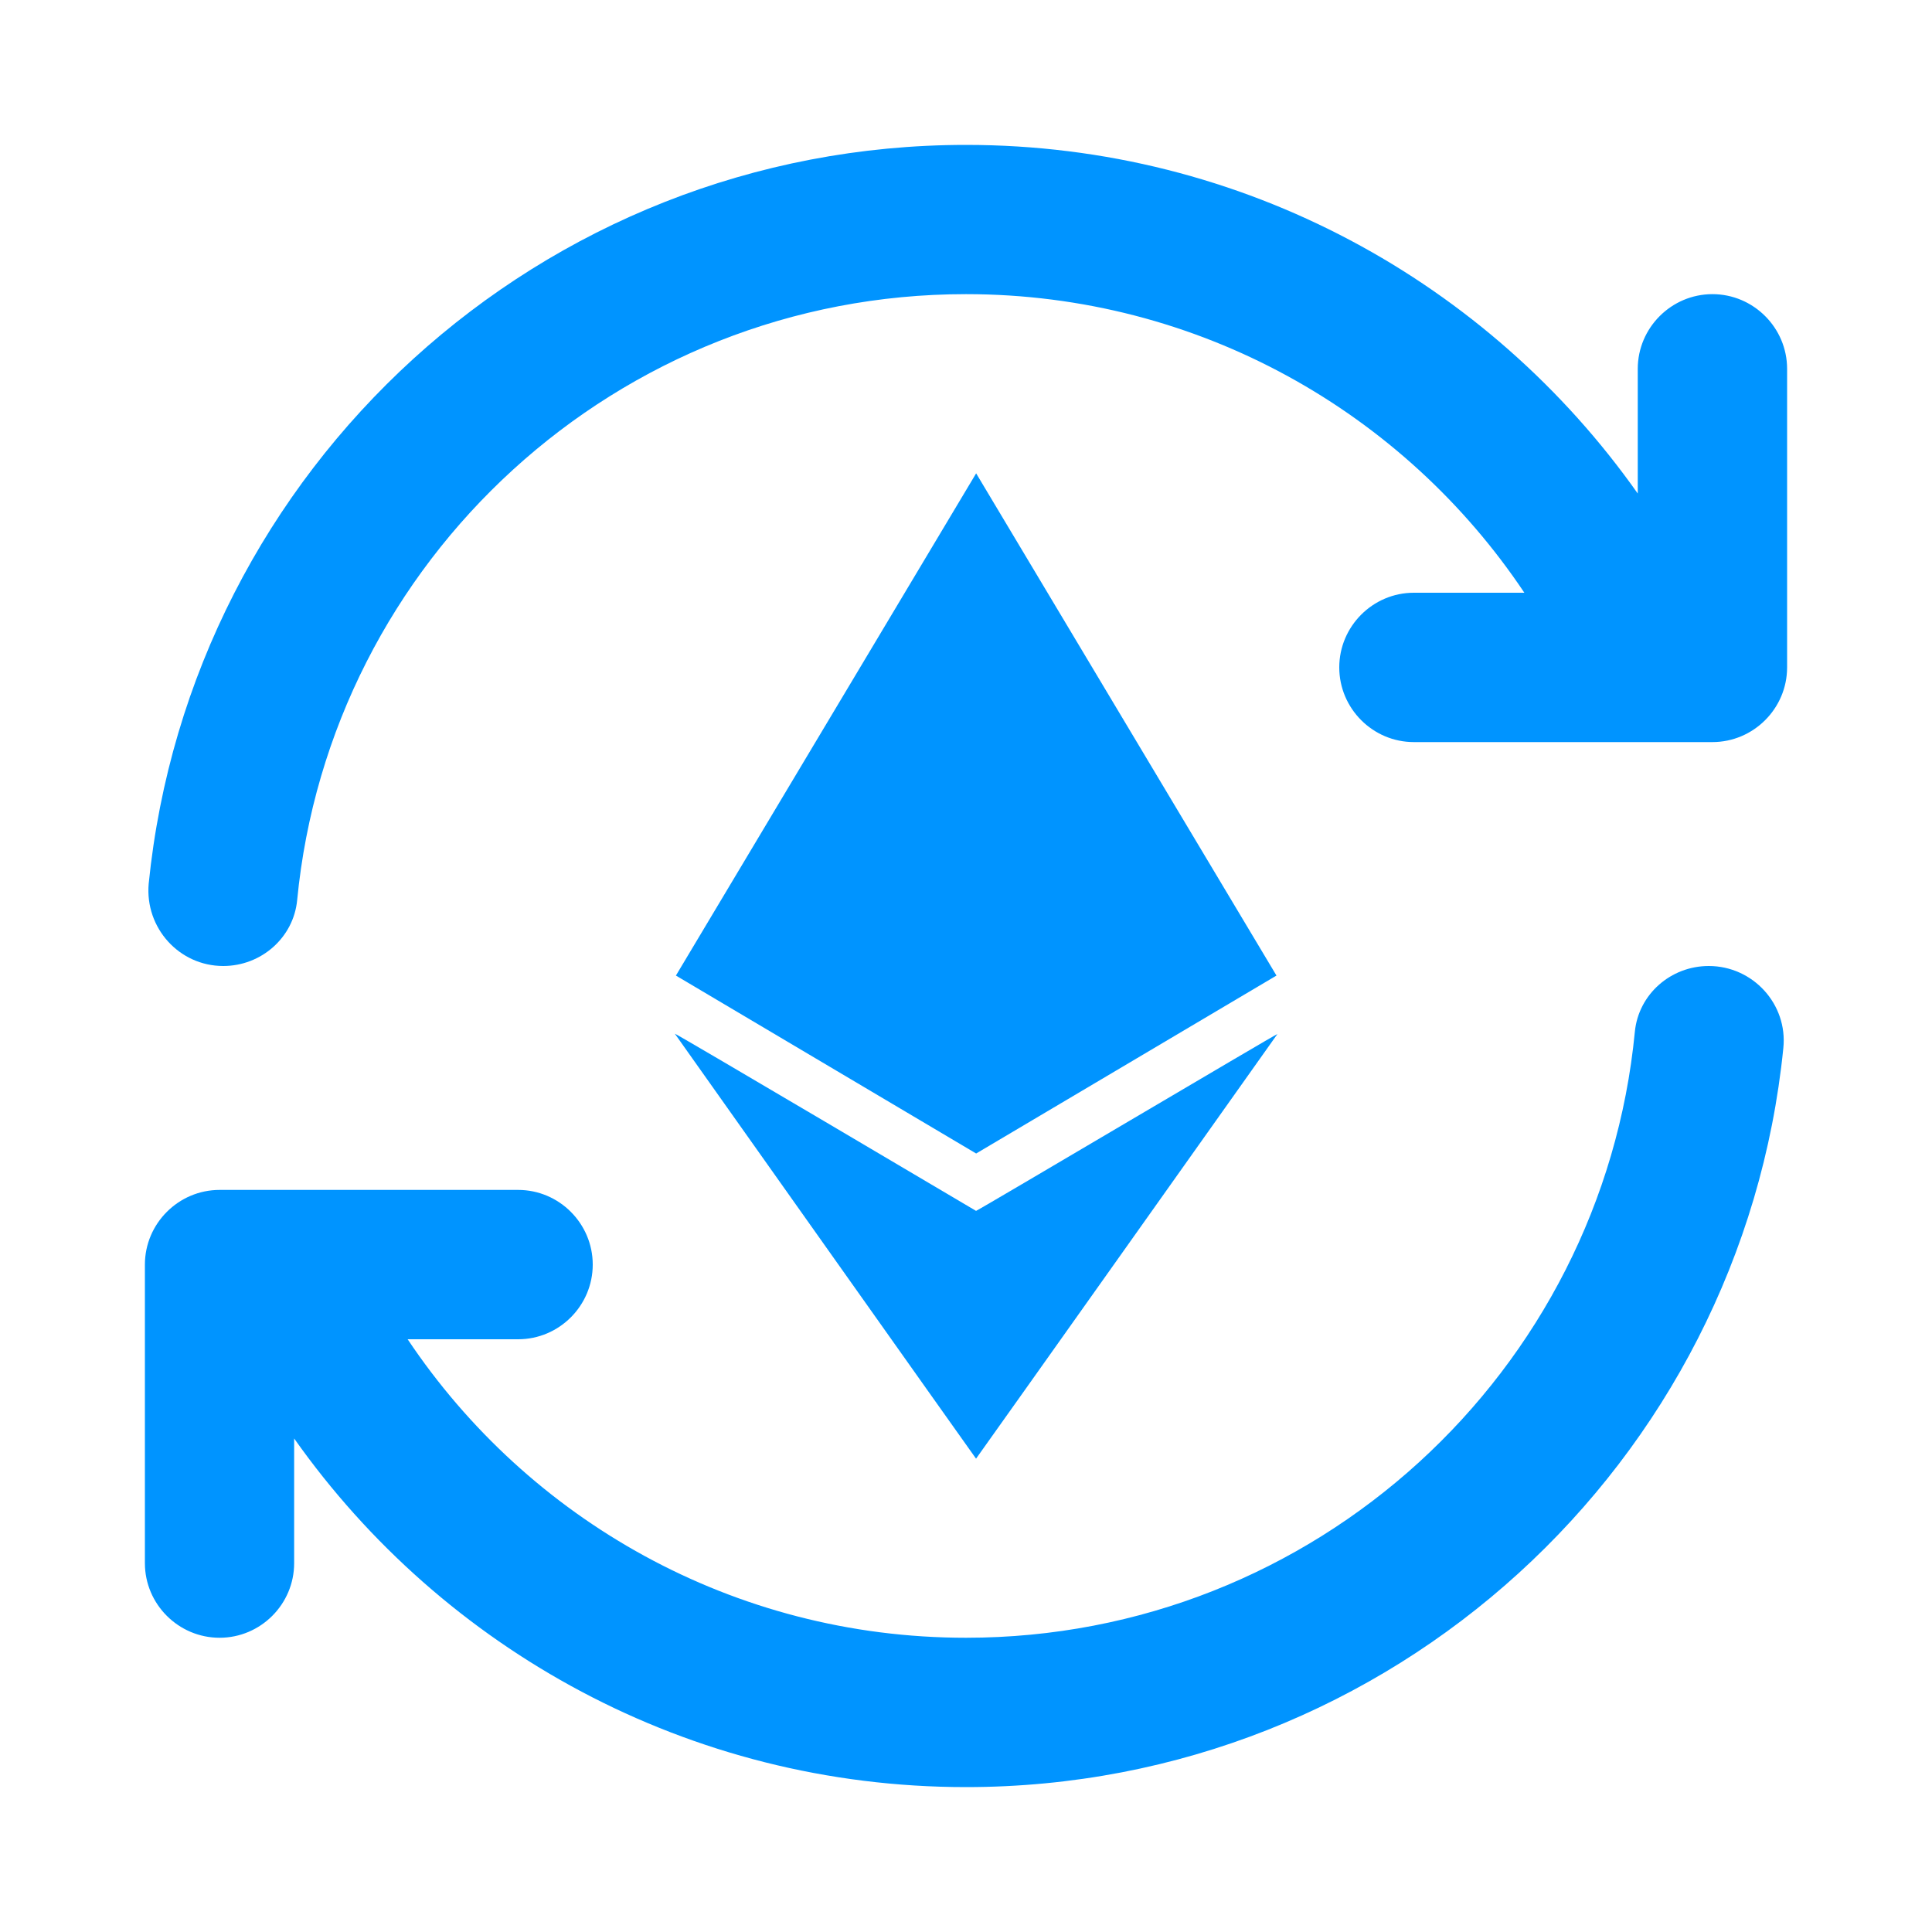 <svg width="20" height="20" viewBox="0 0 20 20" fill="none" xmlns="http://www.w3.org/2000/svg">
<path d="M10 18.5C14.405 18.5 18.029 15.146 18.461 10.85C18.508 10.394 18.145 10 17.689 10C17.294 10 16.962 10.294 16.924 10.68C16.584 14.204 13.609 16.954 10 16.954C7.589 16.954 5.464 15.726 4.22 13.864H5.364C5.789 13.864 6.136 13.516 6.136 13.091C6.136 12.666 5.789 12.318 5.364 12.318H2.273C1.848 12.318 1.5 12.666 1.5 13.091V16.182C1.5 16.607 1.848 16.954 2.273 16.954C2.698 16.954 3.045 16.607 3.045 16.182V14.891C4.583 17.07 7.125 18.5 10 18.5ZM10 1.5C5.595 1.5 1.971 4.854 1.539 9.15C1.5 9.606 1.855 10 2.311 10C2.705 10 3.038 9.706 3.076 9.32C3.416 5.796 6.391 3.045 10 3.045C12.411 3.045 14.536 4.274 15.78 6.136H14.636C14.211 6.136 13.864 6.484 13.864 6.909C13.864 7.334 14.211 7.682 14.636 7.682H17.727C18.152 7.682 18.5 7.334 18.5 6.909V3.818C18.5 3.393 18.152 3.045 17.727 3.045C17.302 3.045 16.954 3.393 16.954 3.818V5.109C15.417 2.93 12.874 1.5 10 1.5Z" fill="#0094FF"/>
<path d="M13.224 10.704C13.21 10.703 10.144 12.52 10.104 12.535C10.095 12.53 7.001 10.699 6.986 10.701C6.994 10.712 10.102 15.1 10.104 15.1C10.106 15.1 13.224 10.704 13.224 10.704Z" fill="#0094FF"/>
<path d="M10.105 4.9L6.997 10.099L10.105 11.941L13.214 10.099L10.105 4.9Z" fill="#0094FF"/>
</svg>
